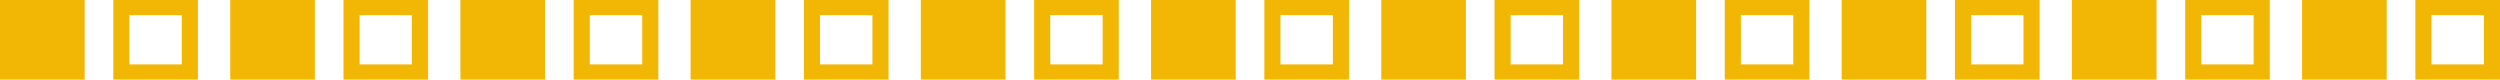 <svg width="220" height="7" viewBox="0 0 220 7" fill="none" xmlns="http://www.w3.org/2000/svg">
<g id="LINE 4" clip-path="url(#clip0_2050_306)">
<g id="Layer 1">
<g id="Group">
<g id="Group_2">
<path id="Vector" d="M7.449 0H0V7H7.449V0Z" fill="#F2B705"/>
<path id="Vector_2" d="M15.998 1.334V5.666H11.389V1.334H15.998ZM17.418 0H9.969V7H17.418V0Z" fill="#F2B705"/>
</g>
<g id="Group_3">
<path id="Vector_3" d="M27.707 0H20.258V7H27.707V0Z" fill="#F2B705"/>
<path id="Vector_4" d="M36.256 1.334V5.666H31.646V1.334H36.256ZM37.676 0H30.226V7H37.676V0Z" fill="#F2B705"/>
</g>
<g id="Group_4">
<path id="Vector_5" d="M47.965 0H40.516V7H47.965V0Z" fill="#F2B705"/>
<path id="Vector_6" d="M56.514 1.334V5.666H51.904V1.334H56.514ZM57.934 0H50.484V7H57.934V0Z" fill="#F2B705"/>
</g>
<g id="Group_5">
<path id="Vector_7" d="M68.223 0H60.774V7H68.223V0Z" fill="#F2B705"/>
<path id="Vector_8" d="M76.772 1.334V5.666H72.162V1.334H76.772ZM78.192 0H70.742V7H78.192V0Z" fill="#F2B705"/>
</g>
<g id="Group_6">
<path id="Vector_9" d="M88.484 0H81.034V7H88.484V0Z" fill="#F2B705"/>
<path id="Vector_10" d="M97.032 1.334V5.666H92.423V1.334H97.032ZM98.453 0H91.003V7H98.453V0Z" fill="#F2B705"/>
</g>
<g id="Group_7">
<path id="Vector_11" d="M108.742 0H101.292V7H108.742V0Z" fill="#F2B705"/>
<path id="Vector_12" d="M117.29 1.334V5.666H112.681V1.334H117.29ZM118.71 0H111.261V7H118.71V0Z" fill="#F2B705"/>
</g>
<g id="Group_8">
<path id="Vector_13" d="M129 0H121.55V7H129V0Z" fill="#F2B705"/>
<path id="Vector_14" d="M137.548 1.334V5.666H132.939V1.334H137.548ZM138.968 0H131.519V7H138.968V0Z" fill="#F2B705"/>
</g>
<g id="Group_9">
<path id="Vector_15" d="M149.258 0H141.808V7H149.258V0Z" fill="#F2B705"/>
<path id="Vector_16" d="M157.806 1.334V5.666H153.197V1.334H157.806ZM159.226 0H151.777V7H159.226V0Z" fill="#F2B705"/>
</g>
<g id="Group_10">
<path id="Vector_17" d="M169.516 0H162.066V7H169.516V0Z" fill="#F2B705"/>
<path id="Vector_18" d="M178.064 1.334V5.666H173.455V1.334H178.064ZM179.484 0H172.035V7H179.484V0Z" fill="#F2B705"/>
</g>
<g id="Group_11">
<path id="Vector_19" d="M189.774 0H182.324V7H189.774V0Z" fill="#F2B705"/>
<path id="Vector_20" d="M198.322 1.334V5.666H193.713V1.334H198.322ZM199.742 0H192.293V7H199.742V0Z" fill="#F2B705"/>
</g>
<g id="Group_12">
<path id="Vector_21" d="M210.031 0H202.582V7H210.031V0Z" fill="#F2B705"/>
<path id="Vector_22" d="M218.58 1.334V5.666H213.971V1.334H218.58ZM220 0H212.551V7H220V0Z" fill="#F2B705"/>
</g>
</g>
</g>
</g>
<defs>
<clipPath id="clip0_2050_306">
<rect width="220" height="7" fill="white"/>
</clipPath>
</defs>
</svg>

